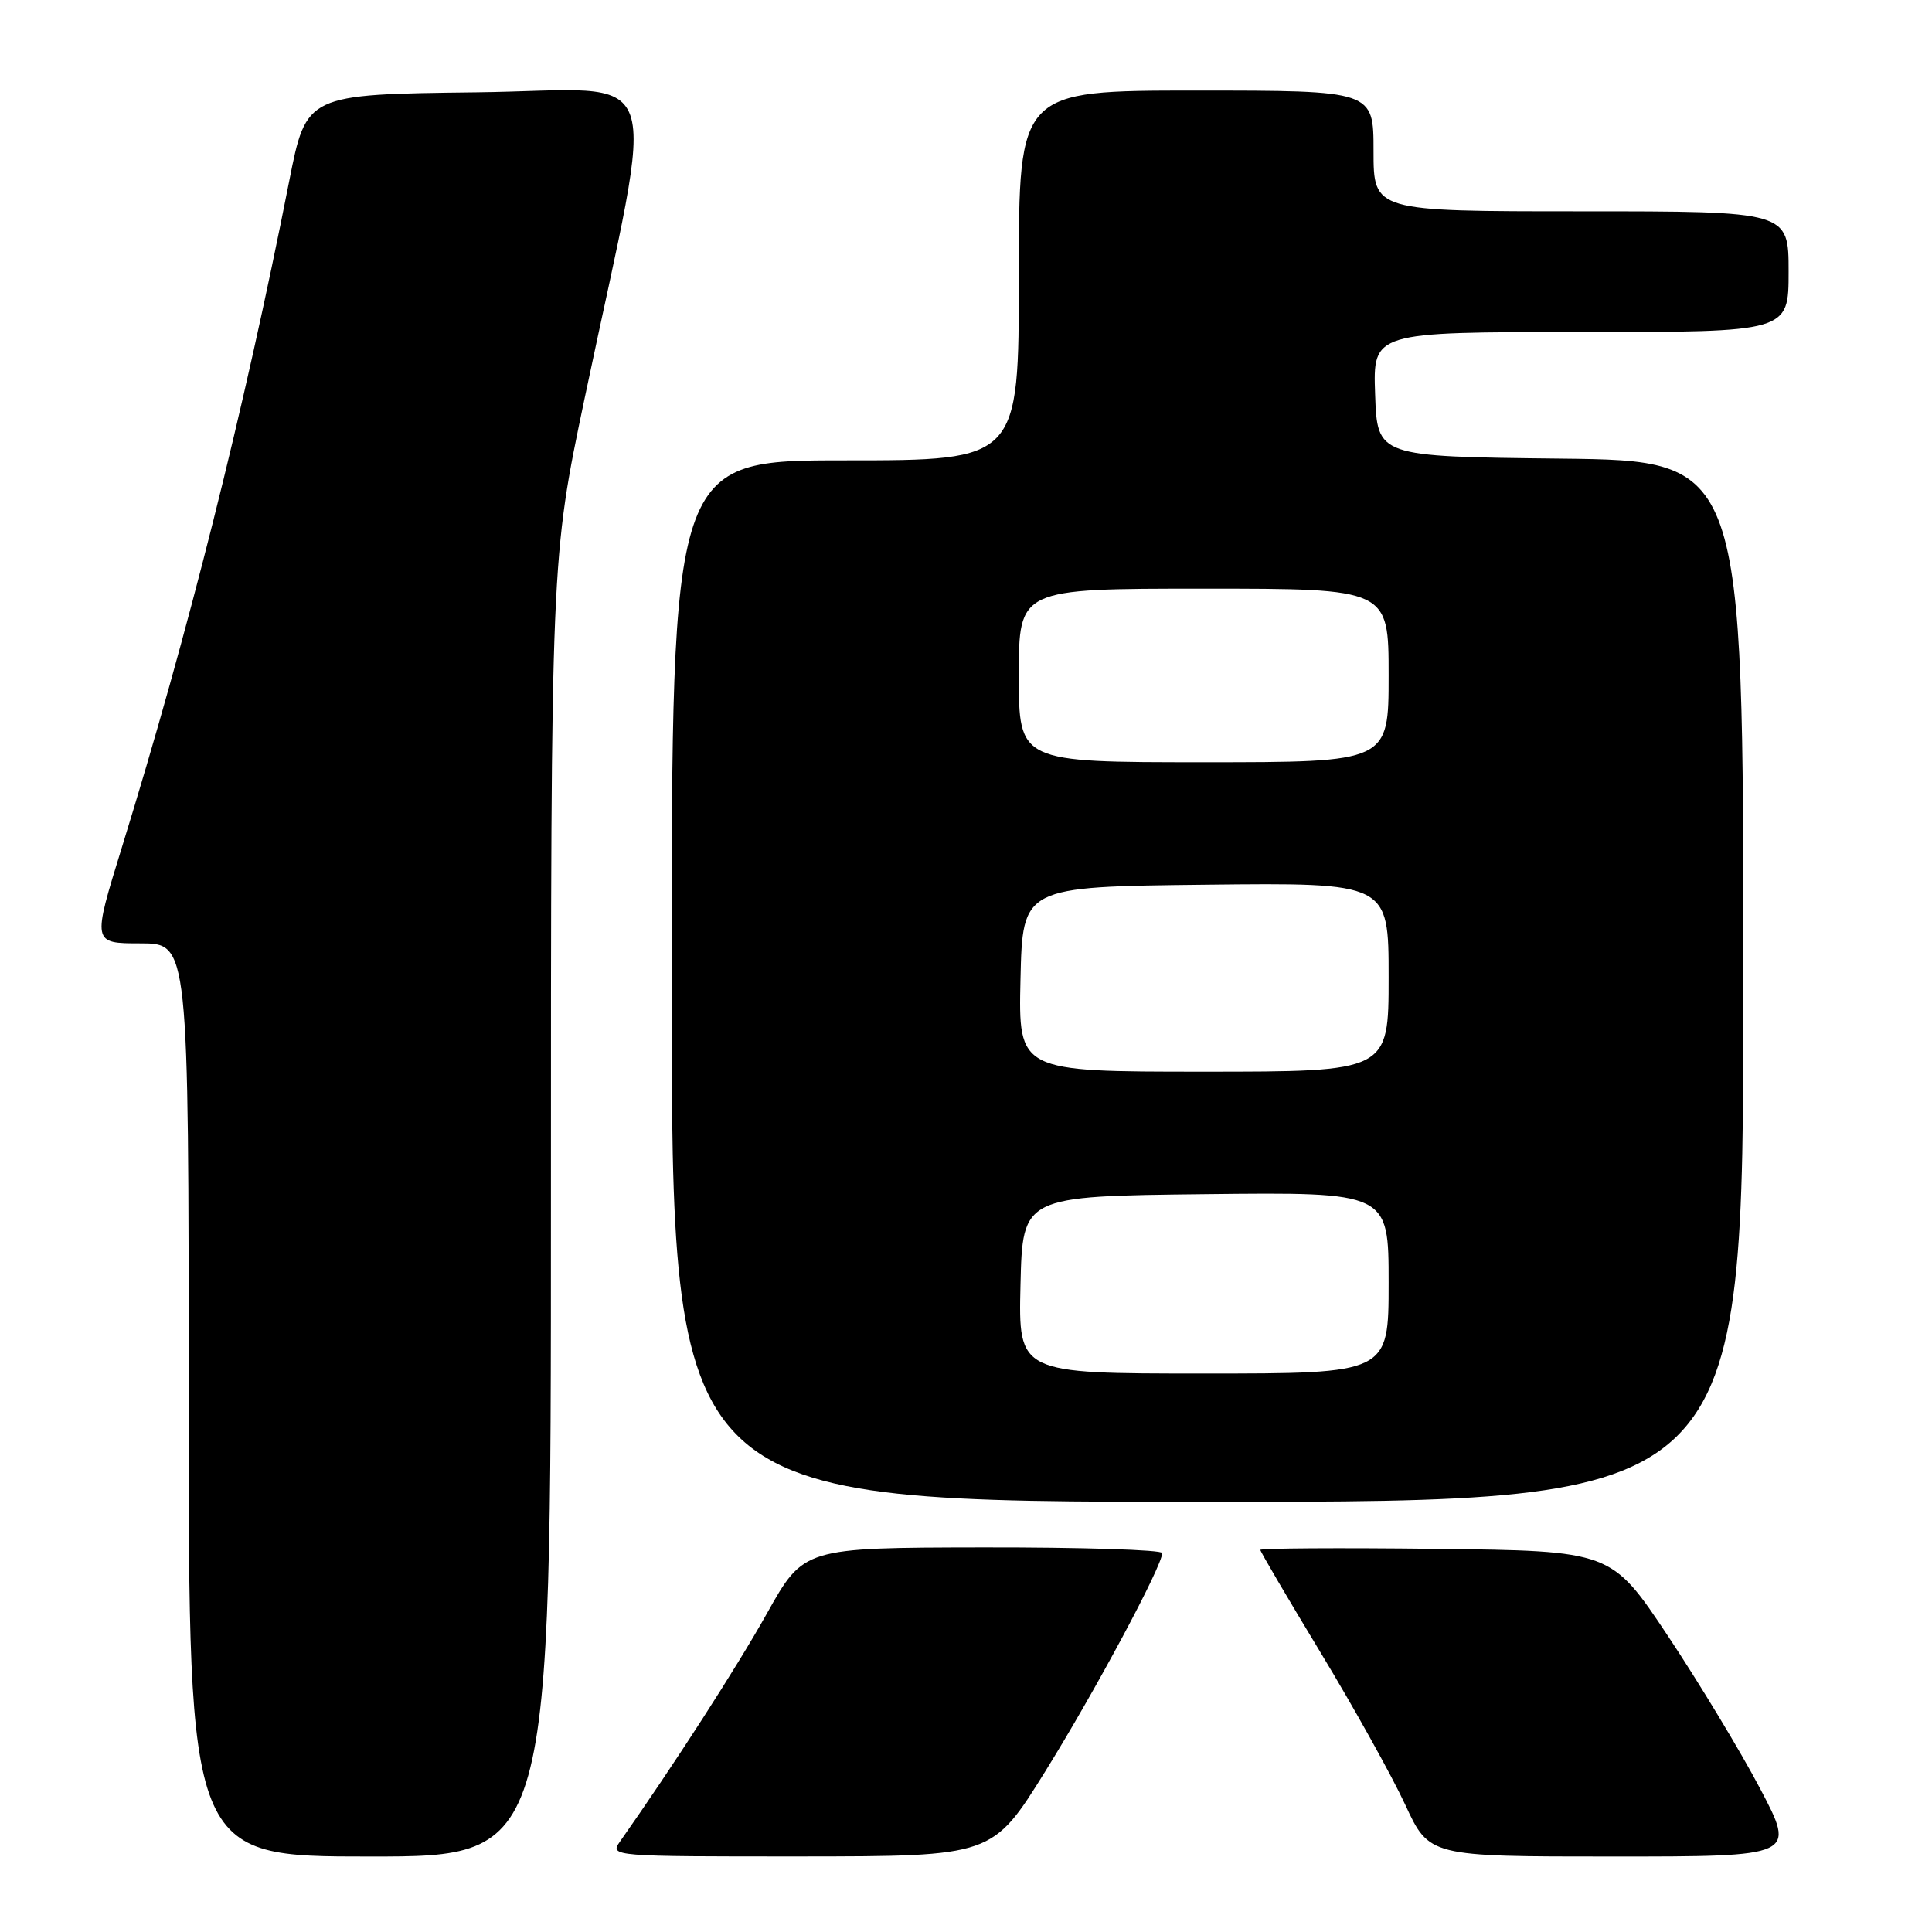 <?xml version="1.0" encoding="UTF-8" standalone="no"?>
<!DOCTYPE svg PUBLIC "-//W3C//DTD SVG 1.1//EN" "http://www.w3.org/Graphics/SVG/1.1/DTD/svg11.dtd" >
<svg xmlns="http://www.w3.org/2000/svg" xmlns:xlink="http://www.w3.org/1999/xlink" version="1.1" viewBox="0 0 256 256">
 <g >
 <path fill="currentColor"
d=" M 73.00 160.01 C 73.00 74.02 73.00 74.02 77.47 52.76 C 87.07 7.11 88.77 11.93 63.14 12.23 C 40.59 12.50 40.59 12.50 38.32 24.00 C 32.29 54.62 24.95 83.81 16.16 112.25 C 12.22 125.00 12.22 125.00 18.61 125.00 C 25.00 125.00 25.00 125.00 25.00 185.50 C 25.00 246.00 25.00 246.00 49.00 246.00 C 73.00 246.00 73.00 246.00 73.00 160.01 Z  M 138.49 234.74 C 145.12 224.07 154.00 207.51 154.00 205.79 C 154.00 205.36 143.31 205.02 130.25 205.04 C 106.50 205.08 106.50 205.08 101.62 213.79 C 97.61 220.96 89.26 233.91 82.13 244.05 C 80.78 245.97 81.17 246.00 106.13 245.99 C 131.50 245.97 131.50 245.97 138.49 234.74 Z  M 233.23 237.01 C 230.63 232.07 225.12 222.96 221.00 216.76 C 213.50 205.50 213.50 205.50 190.25 205.23 C 177.46 205.08 167.00 205.15 167.00 205.37 C 167.00 205.59 170.60 211.73 175.00 219.00 C 179.40 226.27 184.43 235.32 186.19 239.11 C 189.38 246.00 189.38 246.00 213.67 246.00 C 237.96 246.00 237.96 246.00 233.23 237.01 Z  M 231.00 130.02 C 231.00 61.04 231.00 61.04 206.75 60.77 C 182.50 60.50 182.50 60.50 182.21 52.25 C 181.92 44.00 181.92 44.00 209.46 44.00 C 237.00 44.00 237.00 44.00 237.00 36.00 C 237.00 28.00 237.00 28.00 209.50 28.00 C 182.00 28.00 182.00 28.00 182.00 20.00 C 182.00 12.00 182.00 12.00 158.50 12.00 C 135.00 12.00 135.00 12.00 135.00 36.50 C 135.00 61.00 135.00 61.00 112.00 61.00 C 89.00 61.00 89.00 61.00 89.00 130.00 C 89.00 199.00 89.00 199.00 160.00 199.00 C 231.00 199.00 231.00 199.00 231.00 130.02 Z  M 135.22 170.25 C 135.50 158.50 135.50 158.50 159.75 158.23 C 184.00 157.96 184.00 157.96 184.00 169.98 C 184.00 182.00 184.00 182.00 159.47 182.00 C 134.94 182.00 134.94 182.00 135.22 170.25 Z  M 135.22 129.75 C 135.50 117.50 135.50 117.50 159.75 117.23 C 184.00 116.96 184.00 116.96 184.00 129.48 C 184.00 142.00 184.00 142.00 159.47 142.00 C 134.94 142.00 134.94 142.00 135.22 129.75 Z  M 135.00 89.50 C 135.00 78.00 135.00 78.00 159.50 78.00 C 184.00 78.00 184.00 78.00 184.00 89.50 C 184.00 101.00 184.00 101.00 159.50 101.00 C 135.00 101.00 135.00 101.00 135.00 89.50 Z "/>
</g>
</svg>
